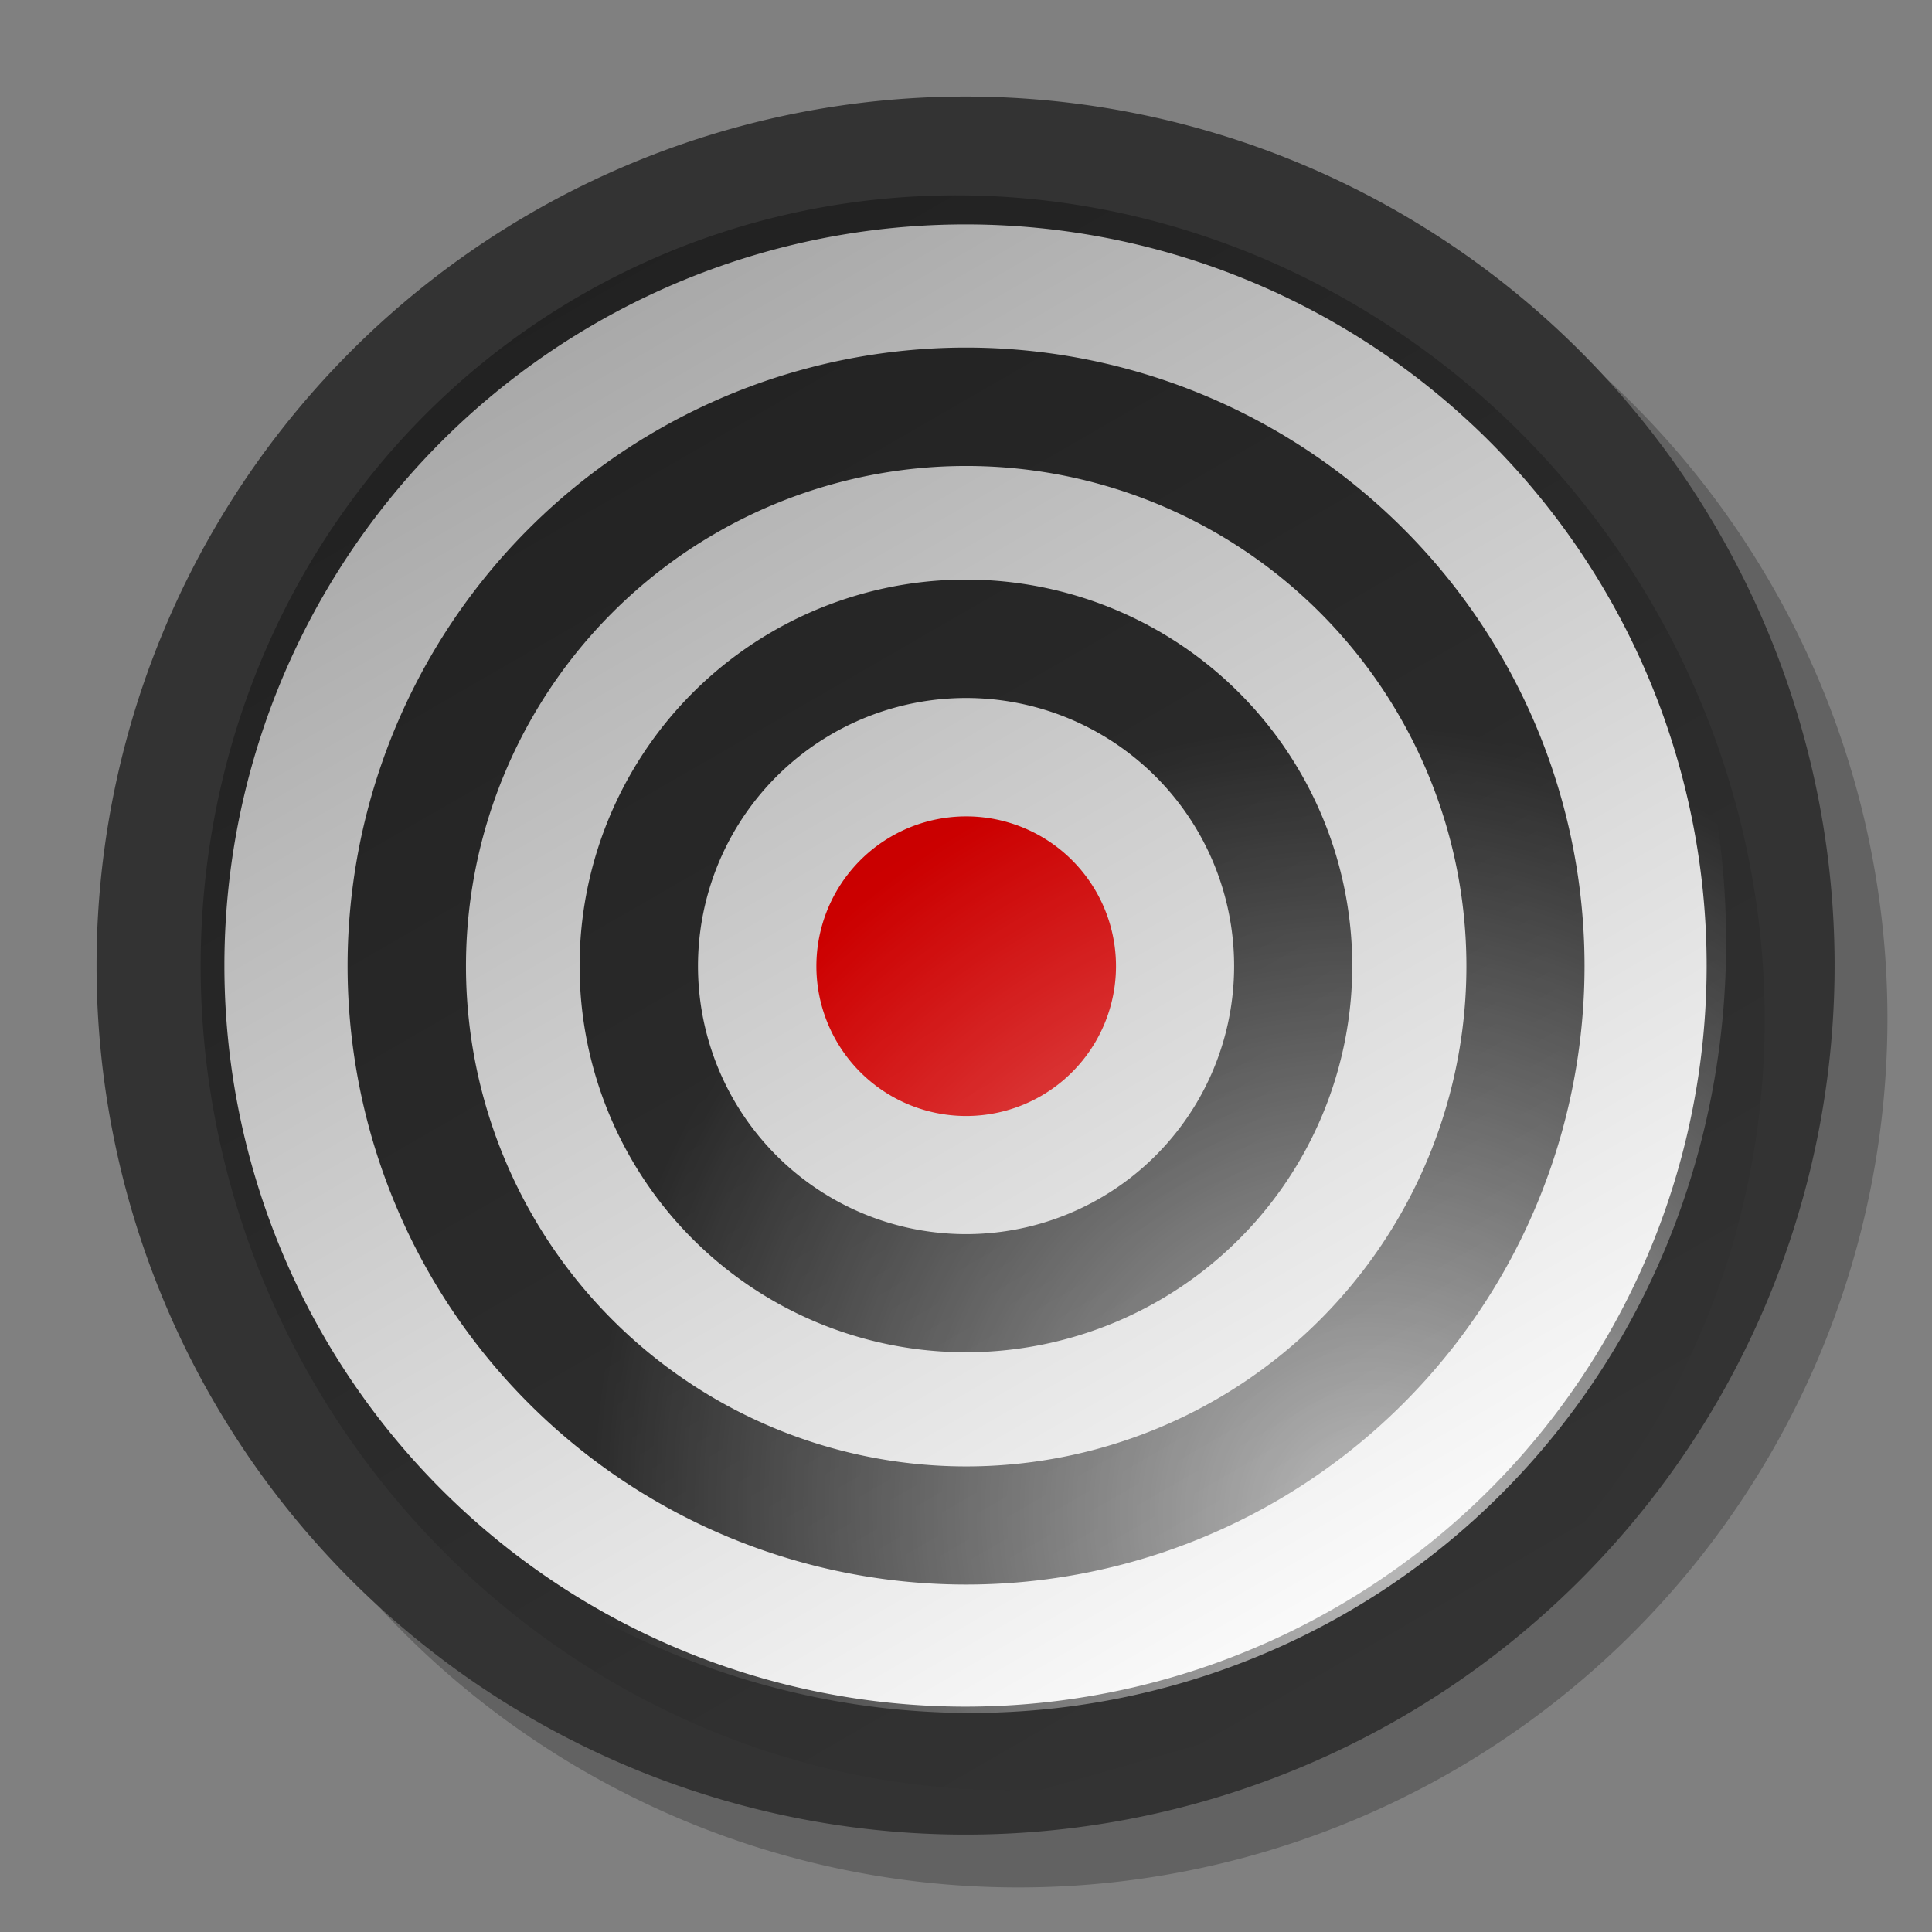 <?xml version="1.0" encoding="UTF-8" standalone="no"?>
<!-- Created with Inkscape (http://www.inkscape.org/) -->
<svg
   xmlns:dc="http://purl.org/dc/elements/1.1/"
   xmlns:cc="http://web.resource.org/cc/"
   xmlns:rdf="http://www.w3.org/1999/02/22-rdf-syntax-ns#"
   xmlns:svg="http://www.w3.org/2000/svg"
   xmlns="http://www.w3.org/2000/svg"
   xmlns:xlink="http://www.w3.org/1999/xlink"
   xmlns:sodipodi="http://sodipodi.sourceforge.net/DTD/sodipodi-0.dtd"
   xmlns:inkscape="http://www.inkscape.org/namespaces/inkscape"
   width="100"
   height="100"
   id="svg2"
   sodipodi:version="0.32"
   inkscape:version="0.44"
   version="1.0"
   sodipodi:docbase="/home/ryx/Documents/scripts/python/screenlets/screenlets-0.0.8/src/share/screenlets/Storage/themes/default"
   sodipodi:docname="storage-empty.svg">
  <rect width="100%" height="100%" fill="#808080" stroke="none"/>
  <defs
     id="defs4">
    <linearGradient
       id="linearGradient3840">
      <stop
         style="stop-color:white;stop-opacity:0.726;"
         offset="0"
         id="stop3842" />
      <stop
         style="stop-color:white;stop-opacity:0;"
         offset="1"
         id="stop3844" />
    </linearGradient>
    <linearGradient
       id="linearGradient4841">
      <stop
         id="stop4843"
         offset="0"
         style="stop-color:black;stop-opacity:1;" />
      <stop
         style="stop-color:black;stop-opacity:0.903;"
         offset="0.5"
         id="stop3755" />
      <stop
         id="stop4845"
         offset="1"
         style="stop-color:black;stop-opacity:0;" />
    </linearGradient>
    <linearGradient
       id="linearGradient4819">
      <stop
         id="stop4821"
         offset="0"
         style="stop-color:white;stop-opacity:0.708;" />
      <stop
         id="stop4823"
         offset="1"
         style="stop-color:white;stop-opacity:0;" />
    </linearGradient>
    <linearGradient
       id="linearGradient4807">
      <stop
         style="stop-color:black;stop-opacity:0.345;"
         offset="0"
         id="stop4809" />
      <stop
         style="stop-color:black;stop-opacity:0;"
         offset="1"
         id="stop4811" />
    </linearGradient>
    <radialGradient
       inkscape:collect="always"
       xlink:href="#linearGradient4819"
       id="radialGradient6532"
       gradientUnits="userSpaceOnUse"
       gradientTransform="matrix(1,0,0,0.962,0,1.989)"
       cx="19.029"
       cy="55.857"
       fx="19.029"
       fy="55.857"
       r="41.669" />
    <linearGradient
       inkscape:collect="always"
       xlink:href="#linearGradient4807"
       id="linearGradient6534"
       gradientUnits="userSpaceOnUse"
       x1="15.681"
       y1="52.083"
       x2="99.02"
       y2="52.083" />
  </defs>
  <sodipodi:namedview
     id="base"
     pagecolor="#ffffff"
     bordercolor="#666666"
     borderopacity="1.0"
     inkscape:pageopacity="0.0"
     inkscape:pageshadow="2"
     inkscape:zoom="4.08"
     inkscape:cx="53.172184"
     inkscape:cy="46.572219"
     inkscape:document-units="px"
     inkscape:current-layer="layer1"
     width="100px"
     height="100px"
     inkscape:window-width="989"
     inkscape:window-height="624"
     inkscape:window-x="216"
     inkscape:window-y="97" />
  <g
     inkscape:label="Ebene 1"
     inkscape:groupmode="layer"
     id="layer1">
    <path
       sodipodi:type="arc"
       style="color:black;fill:black;fill-opacity:0.235;fill-rule:evenodd;stroke:none;stroke-width:2;stroke-linecap:butt;stroke-linejoin:miter;marker:none;marker-start:none;marker-mid:none;marker-end:none;stroke-miterlimit:4;stroke-dasharray:none;stroke-dashoffset:0;stroke-opacity:1;visibility:visible;display:inline;overflow:visible"
       id="path3850"
       sodipodi:cx="50.245098"
       sodipodi:cy="50.245098"
       sodipodi:rx="45.343136"
       sodipodi:ry="45.343136"
       d="M 95.588 50.245 A 45.343 45.343 0 1 1  4.902,50.245 A 45.343 45.343 0 1 1  95.588 50.245 z"
       transform="matrix(0.992,0,0,0.992,2.87,2.87)" />
    <path
       sodipodi:type="arc"
       style="color:black;fill:#333;fill-opacity:1;fill-rule:evenodd;stroke:none;stroke-width:2;stroke-linecap:butt;stroke-linejoin:miter;marker:none;marker-start:none;marker-mid:none;marker-end:none;stroke-miterlimit:4;stroke-dasharray:none;stroke-dashoffset:0;stroke-opacity:1;visibility:visible;display:inline;overflow:visible"
       id="path3811"
       sodipodi:cx="50.245098"
       sodipodi:cy="50.245098"
       sodipodi:rx="45.343136"
       sodipodi:ry="45.343136"
       d="M 95.588 50.245 A 45.343 45.343 0 1 1  4.902,50.245 A 45.343 45.343 0 1 1  95.588 50.245 z"
       transform="matrix(0.992,0,0,0.992,0.135,0.135)" />
    <path
       sodipodi:type="arc"
       style="color:black;fill:white;fill-opacity:1;fill-rule:evenodd;stroke:none;stroke-width:2;stroke-linecap:butt;stroke-linejoin:miter;marker:none;marker-start:none;marker-mid:none;marker-end:none;stroke-miterlimit:4;stroke-dasharray:none;stroke-dashoffset:0;stroke-opacity:1;visibility:visible;display:inline;overflow:visible"
       id="path3813"
       sodipodi:cx="50.245098"
       sodipodi:cy="50.245098"
       sodipodi:rx="45.343136"
       sodipodi:ry="45.343136"
       d="M 95.588 50.245 A 45.343 45.343 0 1 1  4.902,50.245 A 45.343 45.343 0 1 1  95.588 50.245 z"
       transform="matrix(0.846,0,0,0.846,7.468,7.468)" />
    <path
       sodipodi:type="arc"
       style="color:black;fill:#333;fill-opacity:1;fill-rule:evenodd;stroke:none;stroke-width:2;stroke-linecap:butt;stroke-linejoin:miter;marker:none;marker-start:none;marker-mid:none;marker-end:none;stroke-miterlimit:4;stroke-dasharray:none;stroke-dashoffset:0;stroke-opacity:1;visibility:visible;display:inline;overflow:visible"
       id="path3815"
       sodipodi:cx="50.245098"
       sodipodi:cy="50.245098"
       sodipodi:rx="45.343136"
       sodipodi:ry="45.343136"
       d="M 95.588 50.245 A 45.343 45.343 0 1 1  4.902,50.245 A 45.343 45.343 0 1 1  95.588 50.245 z"
       transform="matrix(0.706,0,0,0.706,14.53,14.53)" />
    <path
       sodipodi:type="arc"
       style="color:black;fill:white;fill-opacity:1;fill-rule:evenodd;stroke:none;stroke-width:2;stroke-linecap:butt;stroke-linejoin:miter;marker:none;marker-start:none;marker-mid:none;marker-end:none;stroke-miterlimit:4;stroke-dasharray:none;stroke-dashoffset:0;stroke-opacity:1;visibility:visible;display:inline;overflow:visible"
       id="path3817"
       sodipodi:cx="50.245098"
       sodipodi:cy="50.245098"
       sodipodi:rx="45.343136"
       sodipodi:ry="45.343136"
       d="M 95.588 50.245 A 45.343 45.343 0 1 1  4.902,50.245 A 45.343 45.343 0 1 1  95.588 50.245 z"
       transform="matrix(0.571,0,0,0.571,21.32,21.32)" />
    <path
       sodipodi:type="arc"
       style="color:black;fill:#333;fill-opacity:1;fill-rule:evenodd;stroke:none;stroke-width:2;stroke-linecap:butt;stroke-linejoin:miter;marker:none;marker-start:none;marker-mid:none;marker-end:none;stroke-miterlimit:4;stroke-dasharray:none;stroke-dashoffset:0;stroke-opacity:1;visibility:visible;display:inline;overflow:visible"
       id="path3819"
       sodipodi:cx="50.245098"
       sodipodi:cy="50.245098"
       sodipodi:rx="45.343136"
       sodipodi:ry="45.343136"
       d="M 95.588 50.245 A 45.343 45.343 0 1 1  4.902,50.245 A 45.343 45.343 0 1 1  95.588 50.245 z"
       transform="matrix(0.441,0,0,0.441,27.838,27.838)" />
    <path
       sodipodi:type="arc"
       style="color:black;fill:white;fill-opacity:1;fill-rule:evenodd;stroke:none;stroke-width:2;stroke-linecap:butt;stroke-linejoin:miter;marker:none;marker-start:none;marker-mid:none;marker-end:none;stroke-miterlimit:4;stroke-dasharray:none;stroke-dashoffset:0;stroke-opacity:1;visibility:visible;display:inline;overflow:visible"
       id="path3821"
       sodipodi:cx="50.245098"
       sodipodi:cy="50.245098"
       sodipodi:rx="45.343136"
       sodipodi:ry="45.343136"
       d="M 95.588 50.245 A 45.343 45.343 0 1 1  4.902,50.245 A 45.343 45.343 0 1 1  95.588 50.245 z"
       transform="matrix(0.306,0,0,0.306,34.628,34.628)" />
    <path
       sodipodi:type="arc"
       style="color:black;fill:red;fill-opacity:1;fill-rule:evenodd;stroke:none;stroke-width:2;stroke-linecap:butt;stroke-linejoin:miter;marker:none;marker-start:none;marker-mid:none;marker-end:none;stroke-miterlimit:4;stroke-dasharray:none;stroke-dashoffset:0;stroke-opacity:1;visibility:visible;display:inline;overflow:visible"
       id="path3823"
       sodipodi:cx="50.245098"
       sodipodi:cy="50.245098"
       sodipodi:rx="45.343136"
       sodipodi:ry="45.343136"
       d="M 95.588 50.245 A 45.343 45.343 0 1 1  4.902,50.245 A 45.343 45.343 0 1 1  95.588 50.245 z"
       transform="matrix(0.171,0,0,0.171,41.418,41.418)" />
    <g
       id="g6528"
       transform="translate(20,0)">
      <path
         transform="matrix(-0.5,-0.866,0.866,-0.5,12.441,123.097)"
         sodipodi:open="true"
         sodipodi:end="6.2930189"
         sodipodi:start="0.46351537"
         d="M 94.623,70 A 41.667,40.074 0 1 1 99.018,52.477"
         sodipodi:ry="40.073528"
         sodipodi:rx="41.666668"
         sodipodi:cy="52.083332"
         sodipodi:cx="57.35294"
         id="path4815"
         style="opacity:1;color:black;fill:url(#radialGradient6532);fill-opacity:1;fill-rule:evenodd;stroke:none;stroke-width:2;stroke-linecap:butt;stroke-linejoin:miter;marker:none;marker-start:none;marker-mid:none;marker-end:none;stroke-miterlimit:4;stroke-dasharray:none;stroke-dashoffset:0;stroke-opacity:1;visibility:visible;display:inline;overflow:visible"
         sodipodi:type="arc" />
      <path
         transform="matrix(0.5,0.866,-0.866,0.5,47.29,-24.324)"
         sodipodi:open="true"
         sodipodi:end="6.2930189"
         sodipodi:start="0.46351537"
         d="M 94.623,70 A 41.667,40.074 0 1 1 99.018,52.477"
         sodipodi:ry="40.073528"
         sodipodi:rx="41.666668"
         sodipodi:cy="52.083332"
         sodipodi:cx="57.35294"
         id="path3834"
         style="opacity:1;color:black;fill:url(#linearGradient6534);fill-opacity:1;fill-rule:evenodd;stroke:none;stroke-width:2;stroke-linecap:butt;stroke-linejoin:miter;marker:none;marker-start:none;marker-mid:none;marker-end:none;stroke-miterlimit:4;stroke-dasharray:none;stroke-dashoffset:0;stroke-opacity:1;visibility:visible;display:inline;overflow:visible"
         sodipodi:type="arc" />
    </g>
  </g>
</svg>
